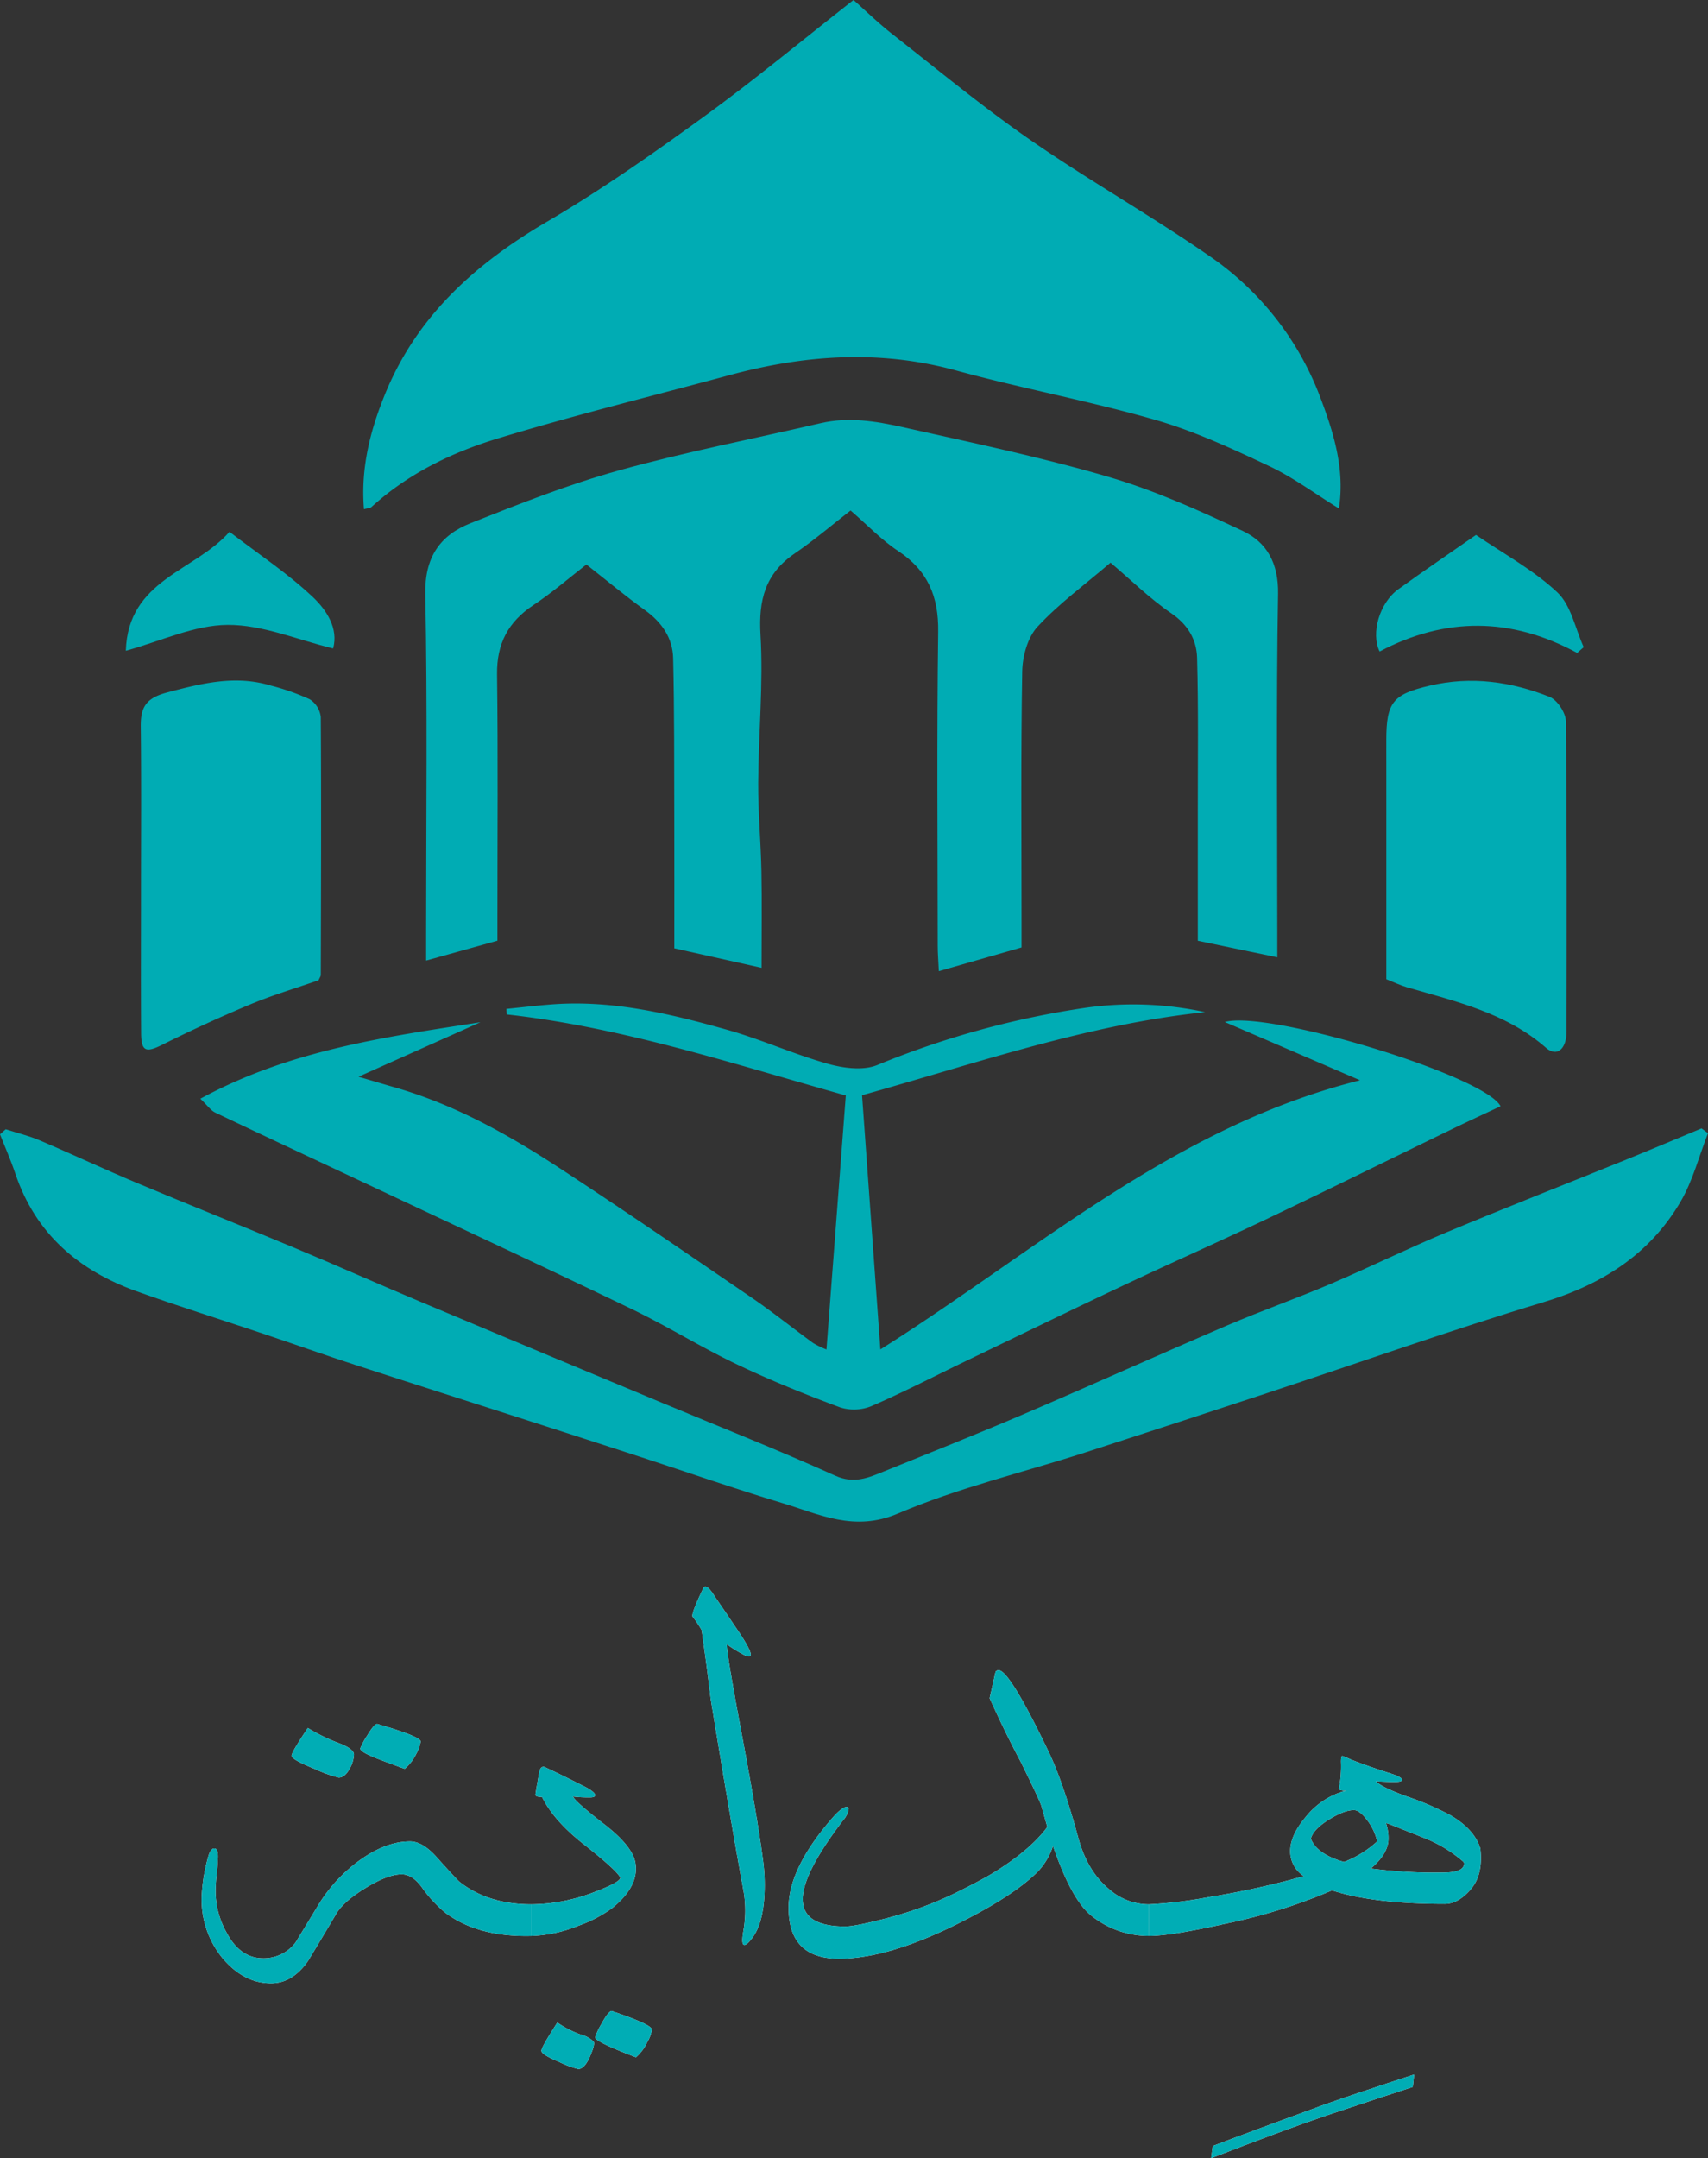 <svg xmlns="http://www.w3.org/2000/svg" viewBox="0 0 406.826 513.949">
  <rect x="0" y="0" width="406.826" height="513.949" fill="#333333" stroke="none"/>
  <defs>
    <linearGradient id="linear-gradient" x1="779.341" y1="500.714" x2="779.913" y2="500.714" gradientUnits="userSpaceOnUse">
      <stop offset="0" stop-color="#fff"/>
      <stop offset="1"/>
    </linearGradient>
  </defs>
  <g id="Layer_1">
    <path d="M395.888,49.314c2.578,2.278,5.821,5.44,9.365,8.218,10.826,8.487,21.447,17.291,32.746,25.106,13.84,9.573,28.542,17.898,42.392,27.458a71.2,71.2,0,0,1,26.507,33.419c3.195,8.385,6.1,17.303,4.604,26.886-5.649-3.483-10.875-7.385-16.655-10.11-8.817-4.155-17.782-8.316-27.109-10.997-15.661-4.502-31.759-7.466-47.483-11.77-18.195-4.98-36.049-3.703-53.933,1.135-18.431,4.986-36.994,9.536-55.25,15.095-10.963,3.338-21.353,8.411-30.022,16.314-.3.273-.86.261-1.769.512-.813-9.763,1.464-18.682,4.993-27.351,7.602-18.669,21.573-31.149,38.663-41.158,12.874-7.539,25.158-16.166,37.25-24.936C372.11,68.489,383.461,59.051,395.888,49.314Z" transform="translate(-192.587 -49.314)" fill="#00acb4"/>
    <path d="M294.083,278.059c0-2.817,0-4.623,0-6.429-0-26.96.331-53.925-.191-80.875-.169-8.71,3.492-13.961,10.758-16.843,11.645-4.618,23.369-9.248,35.415-12.592,15.815-4.39,31.981-7.511,47.984-11.232,6.594-1.533,13.104-.496,19.467.932,16.39,3.677,32.876,7.112,48.979,11.822,11.03,3.226,21.681,8.004,32.112,12.917,5.731,2.699,8.52,7.71,8.398,14.924-.449,26.619-.178,53.25-.178,79.877v6.725c-6.736-1.403-12.789-2.663-18.936-3.944,0-10.903.007-20.738-.002-30.573-.012-12.274.171-24.554-.169-36.82-.119-4.285-2.152-7.86-6.145-10.584-5.118-3.492-9.596-7.924-14.473-12.056-6.065,5.197-12.268,9.724-17.391,15.253-2.36,2.547-3.581,7.037-3.644,10.674-.342,19.798-.163,39.604-.163,59.408v6.291c-6.303,1.807-12.588,3.609-19.701,5.648-.115-2.505-.263-4.242-.264-5.98-.015-24.963-.227-49.928.111-74.886.114-8.371-2.479-14.519-9.52-19.172-3.962-2.618-7.308-6.169-11.348-9.66-4.303,3.337-8.622,7.04-13.293,10.226-7.018,4.788-8.65,11.048-8.156,19.377.693,11.697-.484,23.494-.551,35.25-.04,7.017.63,14.036.767,21.058.144,7.331.032,14.667.032,22.991-7.199-1.609-13.998-3.128-20.783-4.645,0-10.944.025-21.009-.006-31.074-.039-12.676.033-25.355-.27-38.025-.115-4.824-2.725-8.57-6.748-11.454-4.618-3.31-8.983-6.974-13.912-10.841-3.881,3.003-8.053,6.636-12.623,9.666-6.027,3.996-8.751,9.194-8.659,16.492.241,19.135.085,38.275.087,57.413 0,1.641,0,3.282,0,6.009C305.692,274.827,300.357,276.312,294.083,278.059Z" transform="translate(-192.587 -49.314)" fill="#00acb4"/>
    <path d="M240.305,310.963c21.345-11.609,44.053-14.698,66.716-18.217-9.236,4.127-18.472,8.255-29.045,12.979,3.629,1.066,6.111,1.81,8.602,2.524,14.211,4.073,26.977,11.187,39.226,19.191,15.424,10.078,30.618,20.51,45.832,30.907,4.999,3.417,9.732,7.222,14.629,10.791a21.222,21.222,0,0,0,3.176,1.544c1.549-20.349,3.056-40.137,4.605-60.491-26.844-7.535-53.095-16.22-80.748-19.298l-.092-1.326c3.649-.363,7.293-.803,10.949-1.075,14.342-1.066,28.102,2.234,41.702,6.071,8.093,2.283,15.835,5.81,23.929,8.087,3.685,1.037,8.343,1.656,11.697.313a210.338,210.338,0,0,1,49.892-13.692,81.272,81.272,0,0,1,28.277,1.069c-27.956,2.923-54.293,12.123-81.735,19.789,1.449,20.088,2.88,39.94,4.366,60.536,36.973-23.289,69.879-52.993,114.249-64.097-11.444-4.929-21.57-9.291-32.211-13.875,10.351-2.895,61.939,12.789,65.683,20.058-3.885,1.83-7.783,3.622-11.644,5.493-14.543,7.049-29.031,14.21-43.621,21.16-11.489,5.473-23.132,10.623-34.642,16.054-12.535,5.915-24.998,11.982-37.486,17.996-7.484,3.604-14.87,7.432-22.488,10.723a10.937,10.937,0,0,1-7.439.288c-8.342-3.106-16.629-6.446-24.658-10.281-8.485-4.052-16.512-9.059-24.987-13.136-21.346-10.269-42.829-20.256-64.262-30.342-11.638-5.477-23.302-10.898-34.91-16.436C242.772,313.749,241.993,312.564,240.305,310.963Z" transform="translate(-192.587 -49.314)" fill="#00acb4"/>
    <path d="M193.943,318.236c2.704.867,5.493,1.533,8.095,2.64,7.797,3.317,15.471,6.923,23.283,10.2,12.431,5.215,24.96,10.195,37.399,15.391,10.016,4.185,19.934,8.602,29.94,12.812q28.709,12.078,57.469,24.035c13.814,5.767,27.75,11.261,41.391,17.412,4.469,2.015,7.832.526,11.545-.979,11.134-4.513,22.306-8.941,33.35-13.668,16.198-6.933,32.259-14.185,48.454-21.125,8.099-3.471,16.433-6.394,24.541-9.847,9.282-3.953,18.348-8.416,27.656-12.303,14.23-5.941,28.593-11.56,42.886-17.352,5.991-2.428,11.945-4.947,17.916-7.424q.773.566,1.545,1.133c-2.148,5.49-3.623,11.376-6.576,16.391-7.38,12.533-18.734,19.677-32.69,23.887-22.011,6.64-43.699,14.343-65.539,21.551q-21.842,7.208-43.728,14.28c-14.816,4.765-30.114,8.375-44.361,14.457-10.453,4.462-18.709.202-27.664-2.492-11.215-3.374-22.282-7.237-33.42-10.867q-13.232-4.312-26.481-8.568c-13.913-4.481-27.844-8.906-41.741-13.437-7.424-2.421-14.783-5.039-22.186-7.525-9.966-3.347-20.01-6.473-29.905-10.019-13.807-4.947-24.071-13.701-28.887-28.03-1.064-3.167-2.423-6.235-3.647-9.349Q193.265,318.838,193.943,318.236Z" transform="translate(-192.587 -49.314)" fill="#00acb4"/>
    <path d="M268.462,282.75c-5.229,1.823-10.812,3.481-16.159,5.706-7.133,2.968-14.168,6.206-21.079,9.661-3.854,1.927-4.996,1.615-5.028-2.743-.081-11.132-.028-22.265-.028-33.398-0-13.213.097-26.426-.053-39.637-.052-4.592,1.219-6.78,6.249-8.112,8.297-2.197,16.324-4.214,24.8-1.63a55.155,55.155,0,0,1,9.191,3.239,5.761,5.761,0,0,1,2.638,4.235c.139,20.474.053,40.95.003,61.425C268.996,281.793,268.752,282.09,268.462,282.75Z" transform="translate(-192.587 -49.314)" fill="#00acb4"/>
    <path d="M522.794,282.511c0-13.122.001-26.05-0-38.979q-.001-8.97-.007-17.939c-.005-9.097,1.607-10.948,10.355-13.001,9.852-2.312,19.374-.972,28.541,2.675,1.834.73,3.862,3.811,3.884,5.828.265,24.621.189,49.247.156,73.871-.006,4.207-2.318,6.121-4.868,3.891-9.597-8.395-21.559-11.057-33.253-14.47C526.206,283.978,524.88,283.333,522.794,282.511Z" transform="translate(-192.587 -49.314)" fill="#00acb4"/>
    <path d="M271.929,203.739c-8.465-2.048-16.805-5.666-25.122-5.617-7.986.047-15.949,3.894-24.253,6.161.531-16.945,16.404-18.898,24.694-28.321,7.024,5.392,13.987,9.966,19.933,15.612C270.367,194.602,273.253,198.988,271.929,203.739Z" transform="translate(-192.587 -49.314)" fill="#00acb4"/>
    <path d="M568.249,204.804c-15.71-8.548-31.439-8.592-47.052-.342-2.153-4.345-.011-11.592,4.421-14.802,6.075-4.399,12.289-8.604,18.534-12.955,6.458,4.42,13.62,8.28,19.362,13.656,3.291,3.082,4.273,8.629,6.295,13.066Q569.028,204.116,568.249,204.804Z" transform="translate(-192.587 -49.314)" fill="#00acb4"/>
    <g>
      <g>
        <path d="M319.173,510.335q-12.645.322-20.468-5.479a31.18,31.18,0,0,1-5.611-6.069q-2.213-3.007-4.583-3.115-3.161-.161-8.416,2.981-5.257,3.141-7.231,6.096-3.398,5.748-6.875,11.494-3.716,5.37-8.851,5.371-6.323,0-11.301-5.693a21.962,21.962,0,0,1-5.215-14.824,40.473,40.473,0,0,1,1.501-9.399q.552-2.202,1.501-2.202,1.026,0,.869,2.524-.08,2.042-.395,4.565-.16,1.934-.158,3.169a20.183,20.183,0,0,0,2.608,9.775q3.24,6.123,8.693,6.123a9.468,9.468,0,0,0,7.745-3.76q2.765-4.512,5.453-8.97a36.71,36.71,0,0,1,9.72-10.527q6.321-4.564,12.091-4.565,2.922,0,6.164,3.545,5.056,5.64,5.689,6.123,6.796,5.317,17.07,5.317Zm-42.279-43.184a7.435,7.435,0,0,1-.948,3.223q-1.185,2.256-2.687,2.256a32.91,32.91,0,0,1-5.769-2.095q-5.453-2.202-5.453-3.115,0-.858,3.873-6.606a42.527,42.527,0,0,0,7.507,3.652Q276.894,465.809,276.895,467.151Zm15.884-3.115a8.329,8.329,0,0,1-1.027,2.9,10.847,10.847,0,0,1-2.766,3.599q-3.161-1.128-6.243-2.31-4.348-1.664-4.347-2.524a16.68,16.68,0,0,1,1.66-3.089q1.66-2.766,2.371-2.766Q292.778,462.855,292.779,464.036Z" transform="translate(-192.587 -49.314)" fill="url(#linear-gradient)"/>
        <path d="M343.908,492.825q1.026,5.64-5.532,10.903a31.007,31.007,0,0,1-8.061,4.189,32.307,32.307,0,0,1-11.143,2.417v-7.52a42.357,42.357,0,0,0,14.778-2.847q6.953-2.631,6.322-3.652-1.107-1.879-8.614-7.788-7.192-5.64-9.957-11.279-1.66,0-1.581-.591.315-2.041.948-5.479.395-1.611,1.581-.913,4.031,1.881,9.72,4.78,1.975,1.128,1.976,1.772,0,.538-1.264.537a31.991,31.991,0,0,1-4.03-.215q.711,1.397,7.823,6.875Q343.197,489.012,343.908,492.825Zm-9.957,42.646q.474.536-.83,3.545-1.304,3.007-2.805,3.008a22.652,22.652,0,0,1-4.504-1.665q-4.267-1.772-4.268-2.686,0-.86,3.793-6.714a23.748,23.748,0,0,0,5.69,2.9A6.59,6.59,0,0,1,333.951,535.472Zm13.908-2.847a8.223,8.223,0,0,1-1.106,3.008,10.852,10.852,0,0,1-2.687,3.599q-9.72-3.706-9.72-4.727a14.763,14.763,0,0,1,1.501-3.223q1.66-3.062,2.45-3.062Q347.858,531.443,347.859,532.625Z" transform="translate(-192.587 -49.314)" fill="url(#linear-gradient)"/>
        <path d="M374.412,492.933a44.756,44.756,0,0,1,.316,5.21q0,8.916-3.082,12.837-1.185,1.503-1.738,1.504-.871,0-.237-3.438a27.572,27.572,0,0,0,.079-9.077q-2.845-15.36-7.902-46.191-.634-5.64-2.134-16.274a24.319,24.319,0,0,0-2.134-3.169q-.474-.59,2.529-6.821a.512.512,0,0,1,.474-.376q.79,0,2.213,2.31,2.448,3.545,4.82,7.09,3.793,5.479,3.793,6.821c0,.287-.158.43-.474.43a2.937,2.937,0,0,1-1.027-.322,36.011,36.011,0,0,1-4.188-2.578q-.159,1.504,3.24,19.766Q373.068,482.405,374.412,492.933Z" transform="translate(-192.587 -49.314)" fill="url(#linear-gradient)"/>
        <path d="M466.238,510.335a21.875,21.875,0,0,1-13.512-4.673q-4.822-3.652-9.326-16.758a16.08,16.08,0,0,1-3.477,5.962q-5.769,5.909-19.756,12.837-16.359,8.057-27.738,8.057-12.013,0-12.012-12.139,0-9.507,10.668-21.645,2.134-2.363,3.161-2.363a.423.423,0,0,1,.474.483,5.333,5.333,0,0,1-1.343,2.739q-10.117,13.267-9.562,19.39.474,5.855,10.115,5.854,2.291,0,9.562-1.88a88.832,88.832,0,0,0,16.517-6.016q6.085-3.007,8.85-4.673,9.009-5.479,13.197-11.118-.472-1.664-1.422-4.995-.316-1.181-4.979-10.635-3.636-6.82-7.35-15.039l1.424-6.338a.967.967,0,0,1,.711-.322q2.607,0,11.932,19.443,3.398,7.09,7.033,20.41,2.136,7.896,7.191,12.139a14.387,14.387,0,0,0,9.641,3.76Z" transform="translate(-192.587 -49.314)" fill="url(#linear-gradient)"/>
        <path d="M529.419,543.337l-.316,2.954q-6.48,2.095-21.1,6.982-9.88,3.384-26.948,9.99l.396-2.9q8.14-3.116,26.947-9.99Q515.905,547.741,529.419,543.337Z" transform="translate(-192.587 -49.314)" fill="url(#linear-gradient)"/>
        <path d="M545.186,489.495q.712,6.284-2.292,9.748-3.003,3.466-6.164,3.465-16.991,0-26.868-3.223a132.004,132.004,0,0,1-25.446,7.949Q471.454,510.335,466.239,510.335v-7.52a106.307,106.307,0,0,0,14.541-1.772,201.827,201.827,0,0,0,22.364-4.941,7.038,7.038,0,0,1-3.24-5.747q-.081-3.92,3.714-8.379a18.113,18.113,0,0,1,8.93-6.069,1.74,1.74,0,0,0,.554-.107v-.054q-1.74,0-1.581-.591a27.383,27.383,0,0,0,.475-6.284c0-.931.104-1.396.316-1.396q.078,0,1.343.537,2.766,1.236,10.194,3.652,2.687.86,2.688,1.504c0,.358-.739.52-2.213.483q-1.187,0-4.03-.161,1.342,1.45,7.428,3.652a67.172,67.172,0,0,1,10.353,4.458Q543.763,484.931,545.186,489.495Zm-24.577-1.665a12.748,12.748,0,0,0-2.37-5.049q-1.819-2.417-3.161-2.417-2.294,0-5.848,2.202-3.794,2.31-4.426,4.619,1.5,3.706,7.902,5.532A24.874,24.874,0,0,0,520.608,487.83Zm20.468,4.78a31.89,31.89,0,0,0-8.692-5.371q-4.427-1.772-8.772-3.491a3.389,3.389,0,0,0-.869-.269l-.079-.107a10.689,10.689,0,0,1,.633,3.813q0,3.545-4.188,7.09a117.565,117.565,0,0,0,17.622.967q4.583-.107,4.584-2.148A.642.642,0,0,0,541.076,492.61Z" transform="translate(-192.587 -49.314)" fill="url(#linear-gradient)"/>
      </g>
      <g>
        <path d="M319.173,510.335q-12.645.322-20.468-5.479a31.18,31.18,0,0,1-5.611-6.069q-2.213-3.007-4.583-3.115-3.161-.161-8.416,2.981-5.257,3.141-7.231,6.096-3.398,5.748-6.875,11.494-3.716,5.37-8.851,5.371-6.323,0-11.301-5.693a21.962,21.962,0,0,1-5.215-14.824,40.473,40.473,0,0,1,1.501-9.399q.552-2.202,1.501-2.202,1.026,0,.869,2.524-.08,2.042-.395,4.565-.16,1.934-.158,3.169a20.183,20.183,0,0,0,2.608,9.775q3.24,6.123,8.693,6.123a9.468,9.468,0,0,0,7.745-3.76q2.765-4.512,5.453-8.97a36.71,36.71,0,0,1,9.72-10.527q6.321-4.564,12.091-4.565,2.922,0,6.164,3.545,5.056,5.64,5.689,6.123,6.796,5.317,17.07,5.317Zm-42.279-43.184a7.435,7.435,0,0,1-.948,3.223q-1.185,2.256-2.687,2.256a32.91,32.91,0,0,1-5.769-2.095q-5.453-2.202-5.453-3.115,0-.858,3.873-6.606a42.527,42.527,0,0,0,7.507,3.652Q276.894,465.809,276.895,467.151Zm15.884-3.115a8.329,8.329,0,0,1-1.027,2.9,10.847,10.847,0,0,1-2.766,3.599q-3.161-1.128-6.243-2.31-4.348-1.664-4.347-2.524a16.68,16.68,0,0,1,1.66-3.089q1.66-2.766,2.371-2.766Q292.778,462.855,292.779,464.036Z" transform="translate(-192.587 -49.314)" fill="#00adb5"/>
        <path d="M343.908,492.825q1.026,5.64-5.532,10.903a31.007,31.007,0,0,1-8.061,4.189,32.307,32.307,0,0,1-11.143,2.417v-7.52a42.357,42.357,0,0,0,14.778-2.847q6.953-2.631,6.322-3.652-1.107-1.879-8.614-7.788-7.192-5.64-9.957-11.279-1.66,0-1.581-.591.315-2.041.948-5.479.395-1.611,1.581-.913,4.031,1.881,9.72,4.78,1.975,1.128,1.976,1.772,0,.538-1.264.537a31.991,31.991,0,0,1-4.03-.215q.711,1.397,7.823,6.875Q343.197,489.012,343.908,492.825Zm-9.957,42.646q.474.536-.83,3.545-1.304,3.007-2.805,3.008a22.652,22.652,0,0,1-4.504-1.665q-4.267-1.772-4.268-2.686,0-.86,3.793-6.714a23.748,23.748,0,0,0,5.69,2.9A6.59,6.59,0,0,1,333.951,535.472Zm13.908-2.847a8.223,8.223,0,0,1-1.106,3.008,10.852,10.852,0,0,1-2.687,3.599q-9.72-3.706-9.72-4.727a14.763,14.763,0,0,1,1.501-3.223q1.66-3.062,2.45-3.062Q347.858,531.443,347.859,532.625Z" transform="translate(-192.587 -49.314)" fill="#00adb5"/>
        <path d="M374.412,492.933a44.756,44.756,0,0,1,.316,5.21q0,8.916-3.082,12.837-1.185,1.503-1.738,1.504-.871,0-.237-3.438a27.572,27.572,0,0,0,.079-9.077q-2.845-15.36-7.902-46.191-.634-5.64-2.134-16.274a24.319,24.319,0,0,0-2.134-3.169q-.474-.59,2.529-6.821a.512.512,0,0,1,.474-.376q.79,0,2.213,2.31,2.448,3.545,4.82,7.09,3.793,5.479,3.793,6.821c0,.287-.158.43-.474.43a2.937,2.937,0,0,1-1.027-.322,36.011,36.011,0,0,1-4.188-2.578q-.159,1.504,3.24,19.766Q373.068,482.405,374.412,492.933Z" transform="translate(-192.587 -49.314)" fill="#00adb5"/>
        <path d="M466.238,510.335a21.875,21.875,0,0,1-13.512-4.673q-4.822-3.652-9.326-16.758a16.08,16.08,0,0,1-3.477,5.962q-5.769,5.909-19.756,12.837-16.359,8.057-27.738,8.057-12.013,0-12.012-12.139,0-9.507,10.668-21.645,2.134-2.363,3.161-2.363a.423.423,0,0,1,.474.483,5.333,5.333,0,0,1-1.343,2.739q-10.117,13.267-9.562,19.39.474,5.855,10.115,5.854,2.291,0,9.562-1.88a88.832,88.832,0,0,0,16.517-6.016q6.085-3.007,8.85-4.673,9.009-5.479,13.197-11.118-.472-1.664-1.422-4.995-.316-1.181-4.979-10.635-3.636-6.82-7.35-15.039l1.424-6.338a.967.967,0,0,1,.711-.322q2.607,0,11.932,19.443,3.398,7.09,7.033,20.41,2.136,7.896,7.191,12.139a14.387,14.387,0,0,0,9.641,3.76Z" transform="translate(-192.587 -49.314)" fill="#00adb5"/>
        <path d="M529.419,543.337l-.316,2.954q-6.48,2.095-21.1,6.982-9.88,3.384-26.948,9.99l.396-2.9q8.14-3.116,26.947-9.99Q515.905,547.741,529.419,543.337Z" transform="translate(-192.587 -49.314)" fill="#00adb5"/>
        <path d="M545.186,489.495q.712,6.284-2.292,9.748-3.003,3.466-6.164,3.465-16.991,0-26.868-3.223a132.004,132.004,0,0,1-25.446,7.949Q471.454,510.335,466.239,510.335v-7.52a106.307,106.307,0,0,0,14.541-1.772,201.827,201.827,0,0,0,22.364-4.941,7.038,7.038,0,0,1-3.24-5.747q-.081-3.92,3.714-8.379a18.113,18.113,0,0,1,8.93-6.069,1.74,1.74,0,0,0,.554-.107v-.054q-1.74,0-1.581-.591a27.383,27.383,0,0,0,.475-6.284c0-.931.104-1.396.316-1.396q.078,0,1.343.537,2.766,1.236,10.194,3.652,2.687.86,2.688,1.504c0,.358-.739.52-2.213.483q-1.187,0-4.03-.161,1.342,1.45,7.428,3.652a67.172,67.172,0,0,1,10.353,4.458Q543.763,484.931,545.186,489.495Zm-24.577-1.665a12.748,12.748,0,0,0-2.37-5.049q-1.819-2.417-3.161-2.417-2.294,0-5.848,2.202-3.794,2.31-4.426,4.619,1.5,3.706,7.902,5.532A24.874,24.874,0,0,0,520.608,487.83Zm20.468,4.78a31.89,31.89,0,0,0-8.692-5.371q-4.427-1.772-8.772-3.491a3.389,3.389,0,0,0-.869-.269l-.079-.107a10.689,10.689,0,0,1,.633,3.813q0,3.545-4.188,7.09a117.565,117.565,0,0,0,17.622.967q4.583-.107,4.584-2.148A.642.642,0,0,0,541.076,492.61Z" transform="translate(-192.587 -49.314)" fill="#00adb5"/>
      </g>
    </g>
  </g>
</svg>
